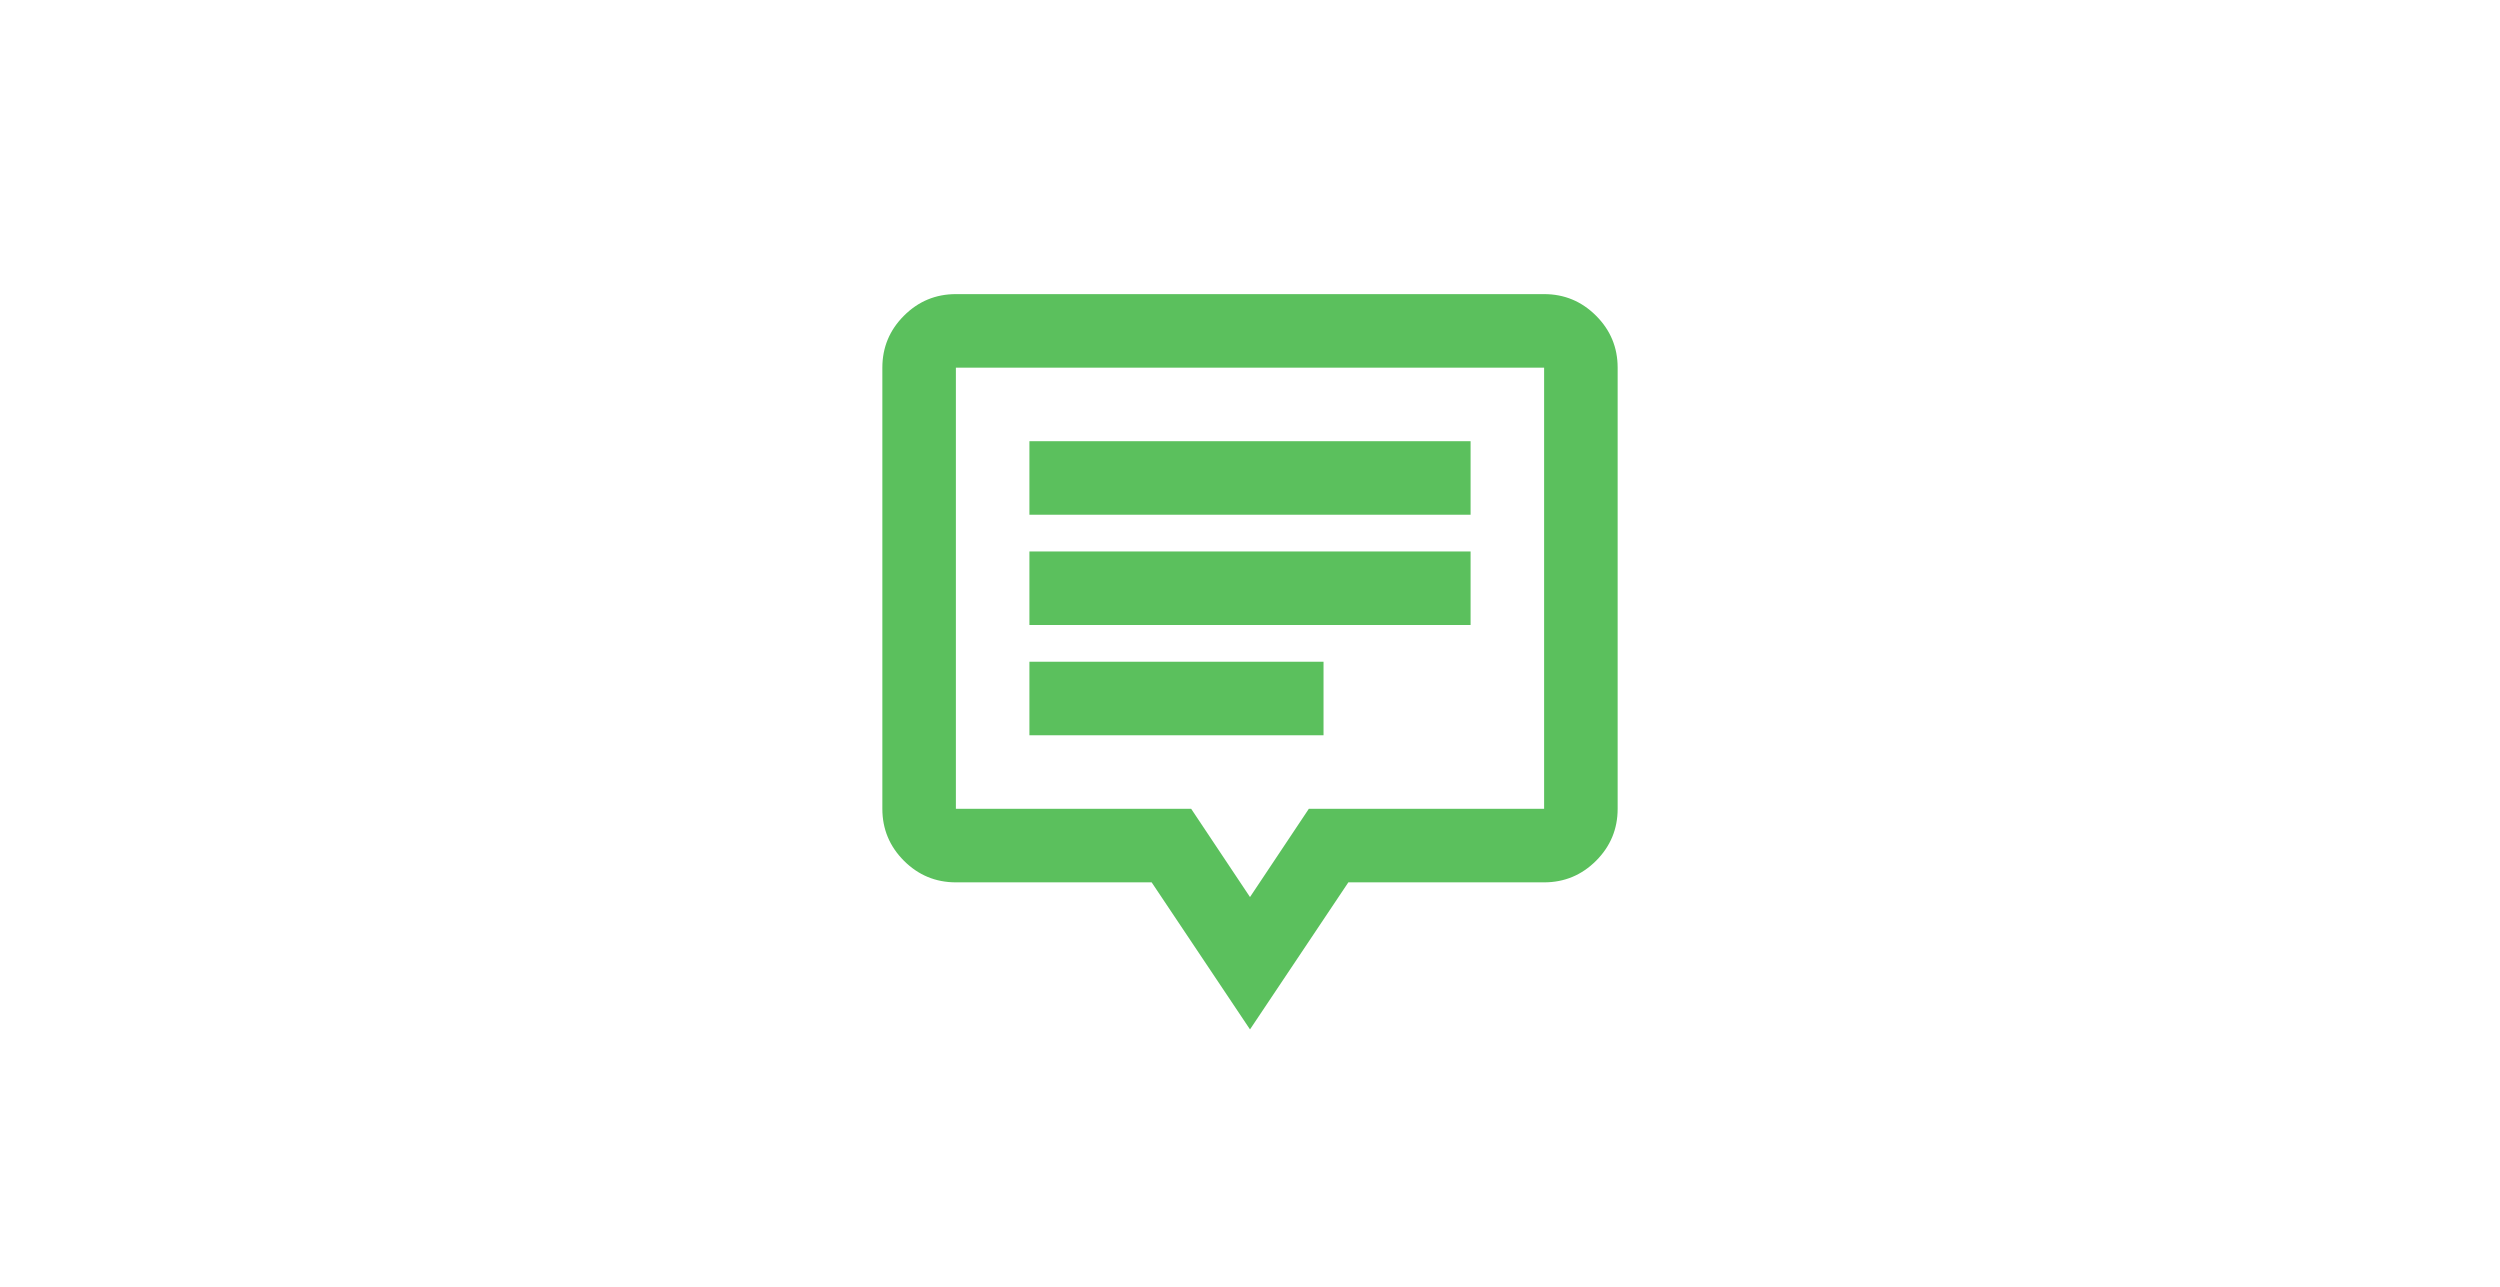 <svg width="68" height="35" viewBox="0 0 68 35" fill="none" xmlns="http://www.w3.org/2000/svg">
<path d="M28 20H36V18H28V20ZM28 17H40V15H28V17ZM28 14H40V12H28V14ZM34 28L31.325 24H26C25.45 24 24.979 23.804 24.587 23.413C24.196 23.021 24 22.55 24 22V10C24 9.45 24.196 8.979 24.587 8.588C24.979 8.196 25.45 8 26 8H42C42.55 8 43.021 8.196 43.413 8.588C43.804 8.979 44 9.45 44 10V22C44 22.55 43.804 23.021 43.413 23.413C43.021 23.804 42.55 24 42 24H36.675L34 28ZM34 24.4L35.6 22H42V10H26V22H32.4L34 24.4Z" fill="#5BC05D"/>
</svg>
